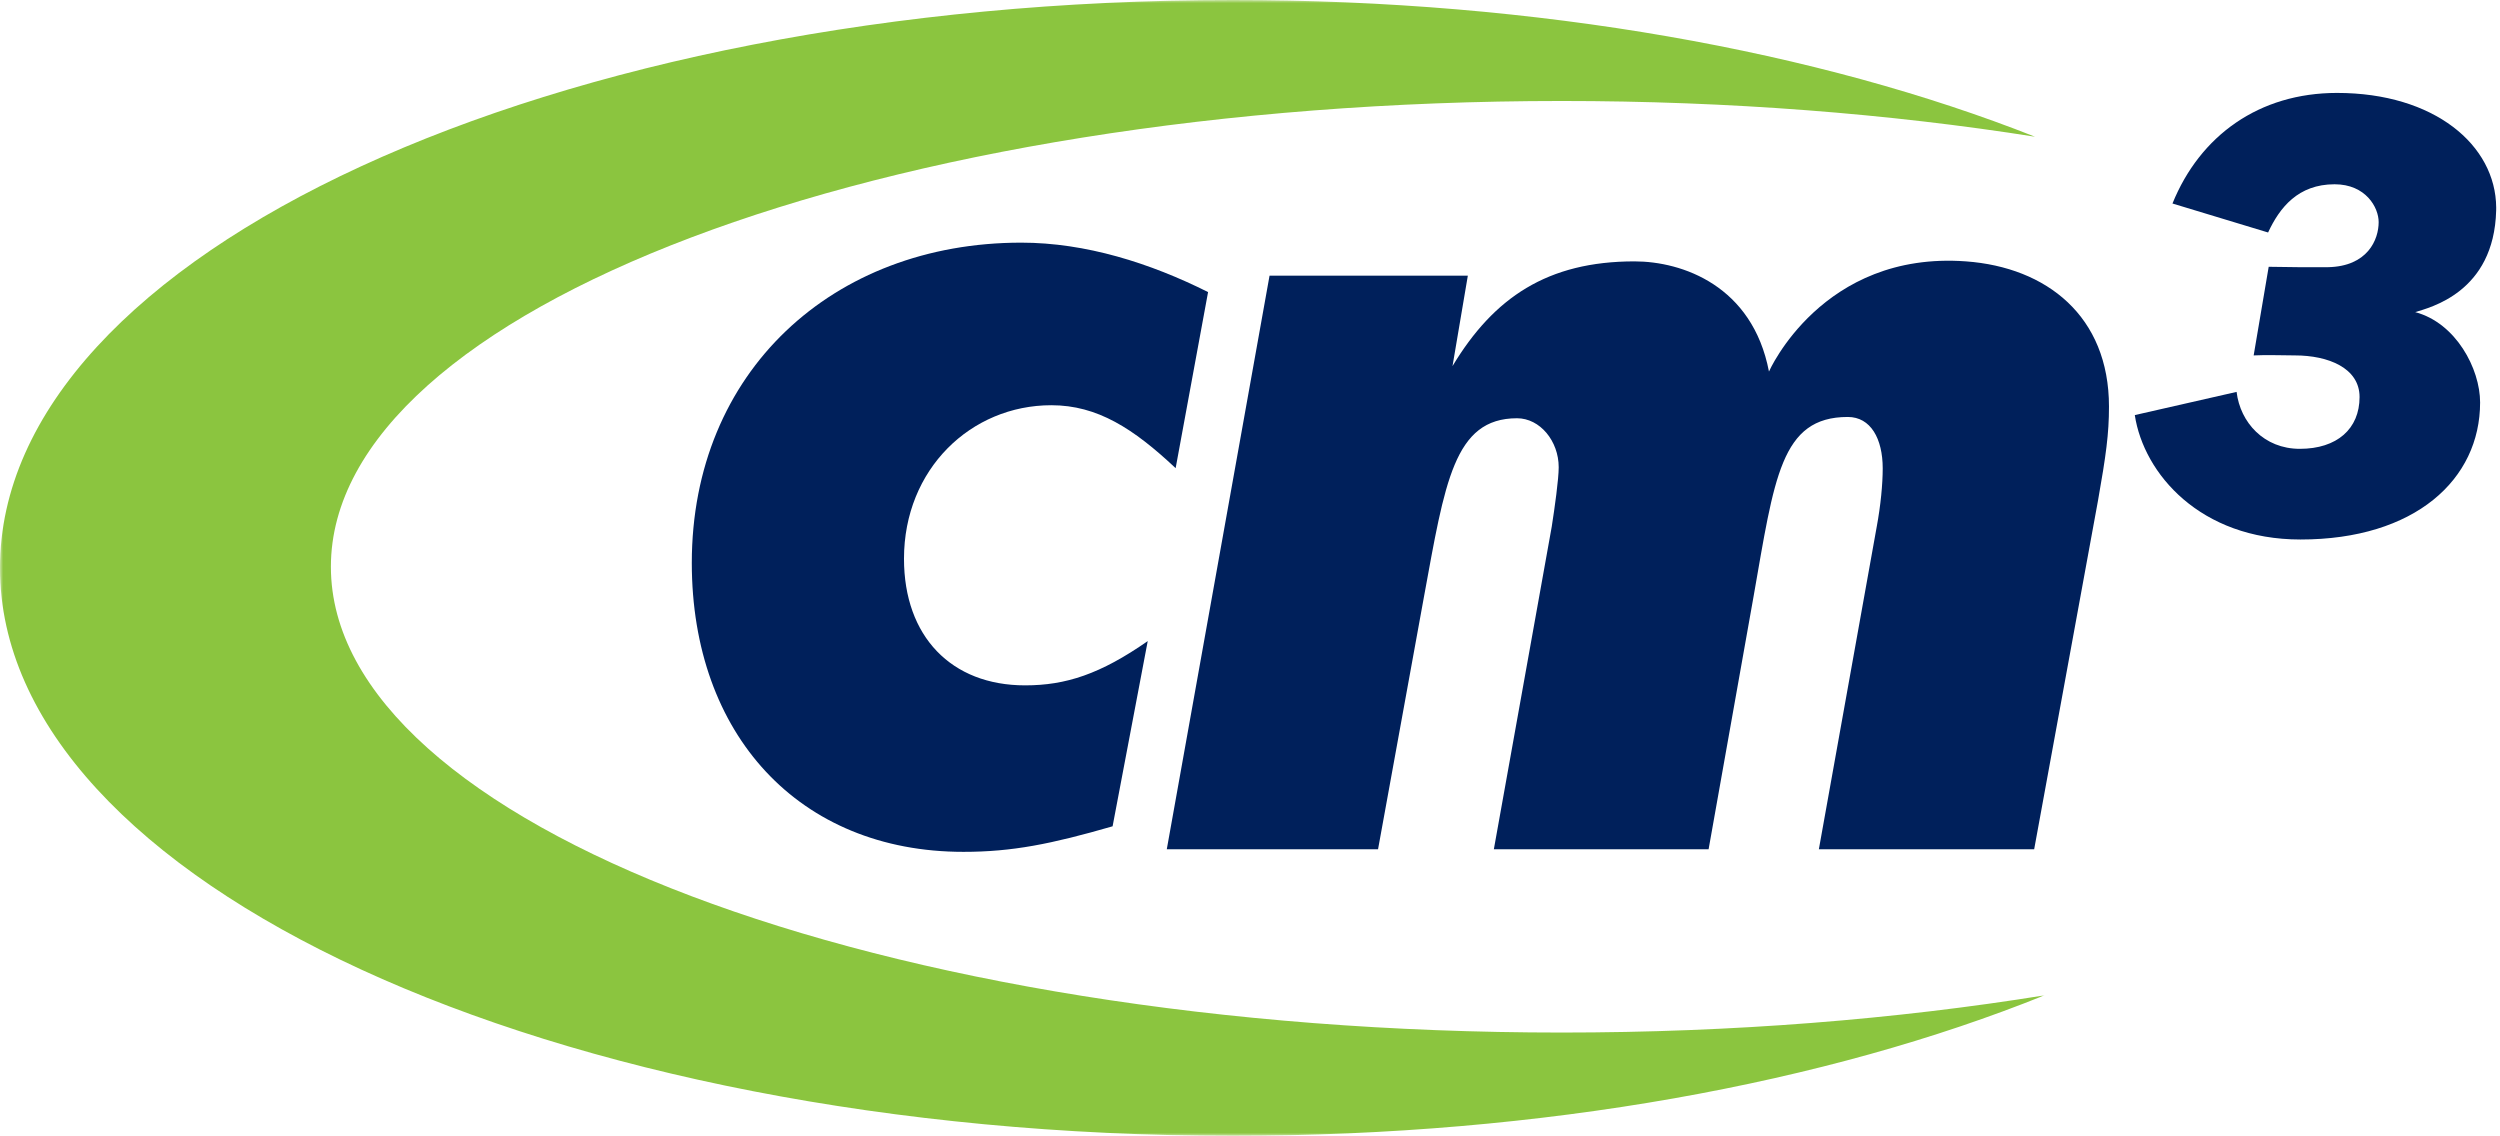 <svg width="405" height="184" viewBox="0 0 405 184" fill="none" xmlns="http://www.w3.org/2000/svg">
<path fill-rule="evenodd" clip-rule="evenodd" d="M391.264 50.565C393.559 49.826 404.046 47.415 404.378 34.104L404.383 33.622C404.321 23.513 394.37 15.054 378.594 15.054C365.979 15.054 356.406 21.956 351.941 32.968L367.431 37.663C369.302 33.637 372.282 29.852 378.206 29.852C383.255 29.852 385.343 33.608 385.343 35.982C385.343 38.8 383.574 43.172 377.1 43.285H372.489L367.528 43.22L365.093 57.577C366.631 57.471 370.913 57.577 371.787 57.577C377.157 57.577 382.249 59.605 382.249 64.316C382.249 69.468 378.603 72.711 372.566 72.711C366.775 72.711 362.917 68.449 362.329 63.487L345.837 67.244C347.279 76.743 356.459 87.4 372.673 87.4C391.222 87.4 401.777 77.682 401.777 65.202C401.777 59.731 397.855 52.316 391.264 50.565Z" fill="#00205B"/>
<mask id="mask0" mask-type="alpha" maskUnits="userSpaceOnUse" x="0" y="0" width="332" height="184">
<path d="M0 0H331.2V184H0V0Z" fill="white"/>
</mask>
<g mask="url(#mask0)">
<path fill-rule="evenodd" clip-rule="evenodd" d="M252.985 167.274C142.869 167.274 53.605 133.495 53.605 91.816C53.605 50.143 142.869 16.36 252.985 16.36C280.157 16.36 306.068 18.422 329.672 22.15C294.74 8.343 249.34 0 199.704 0C89.412 0 -0.003 41.188 -0.003 92.003C-0.003 142.814 89.412 184 199.704 184C250.067 184 296.069 175.416 331.198 161.245C307.178 165.125 280.746 167.274 252.985 167.274Z" fill="#8BC53F"/>
</g>
<path fill-rule="evenodd" clip-rule="evenodd" d="M318.488 42.343C295.161 40.63 286.573 60.191 286.573 60.191C283.904 46.285 272.527 42.343 264.78 42.343C250.727 42.343 242 48.178 235.307 59.308L237.79 44.653H205.667L189.019 137.582H223.243L230.677 96.708C234.076 78.2 235.521 67.757 245.761 67.757C249.481 67.757 252.509 71.451 252.509 75.693C252.509 77.624 251.861 82.249 251.379 85.335L242.004 137.582H276.793L284.064 96.708C287.456 77.429 288.46 67.548 299.343 67.548C303.058 67.548 305 71.069 305 75.89C305 78.391 304.673 81.866 304.029 85.335L294.655 137.582H329.535L339.877 81.089C341.17 73.766 341.655 70.296 341.655 65.865C341.655 51.208 331.546 43.3 318.488 42.343Z" fill="#00205B"/>
<path fill-rule="evenodd" clip-rule="evenodd" d="M190.454 75.842C183.627 69.431 177.782 65.647 170.318 65.647C157.306 65.647 146.447 75.981 146.447 90.514C146.447 103.122 154.125 111.029 166.066 111.029C172.679 111.029 178.257 109.2 185.932 103.858L180.241 133.86C170.294 136.737 163.97 138 156.081 138C129.419 138 112.072 118.969 112.072 91.192C112.072 60.207 134.933 39.309 165.437 39.309C175.887 39.309 186.324 42.618 195.708 47.316L190.454 75.842Z" fill="#00205B"/>
</svg>
